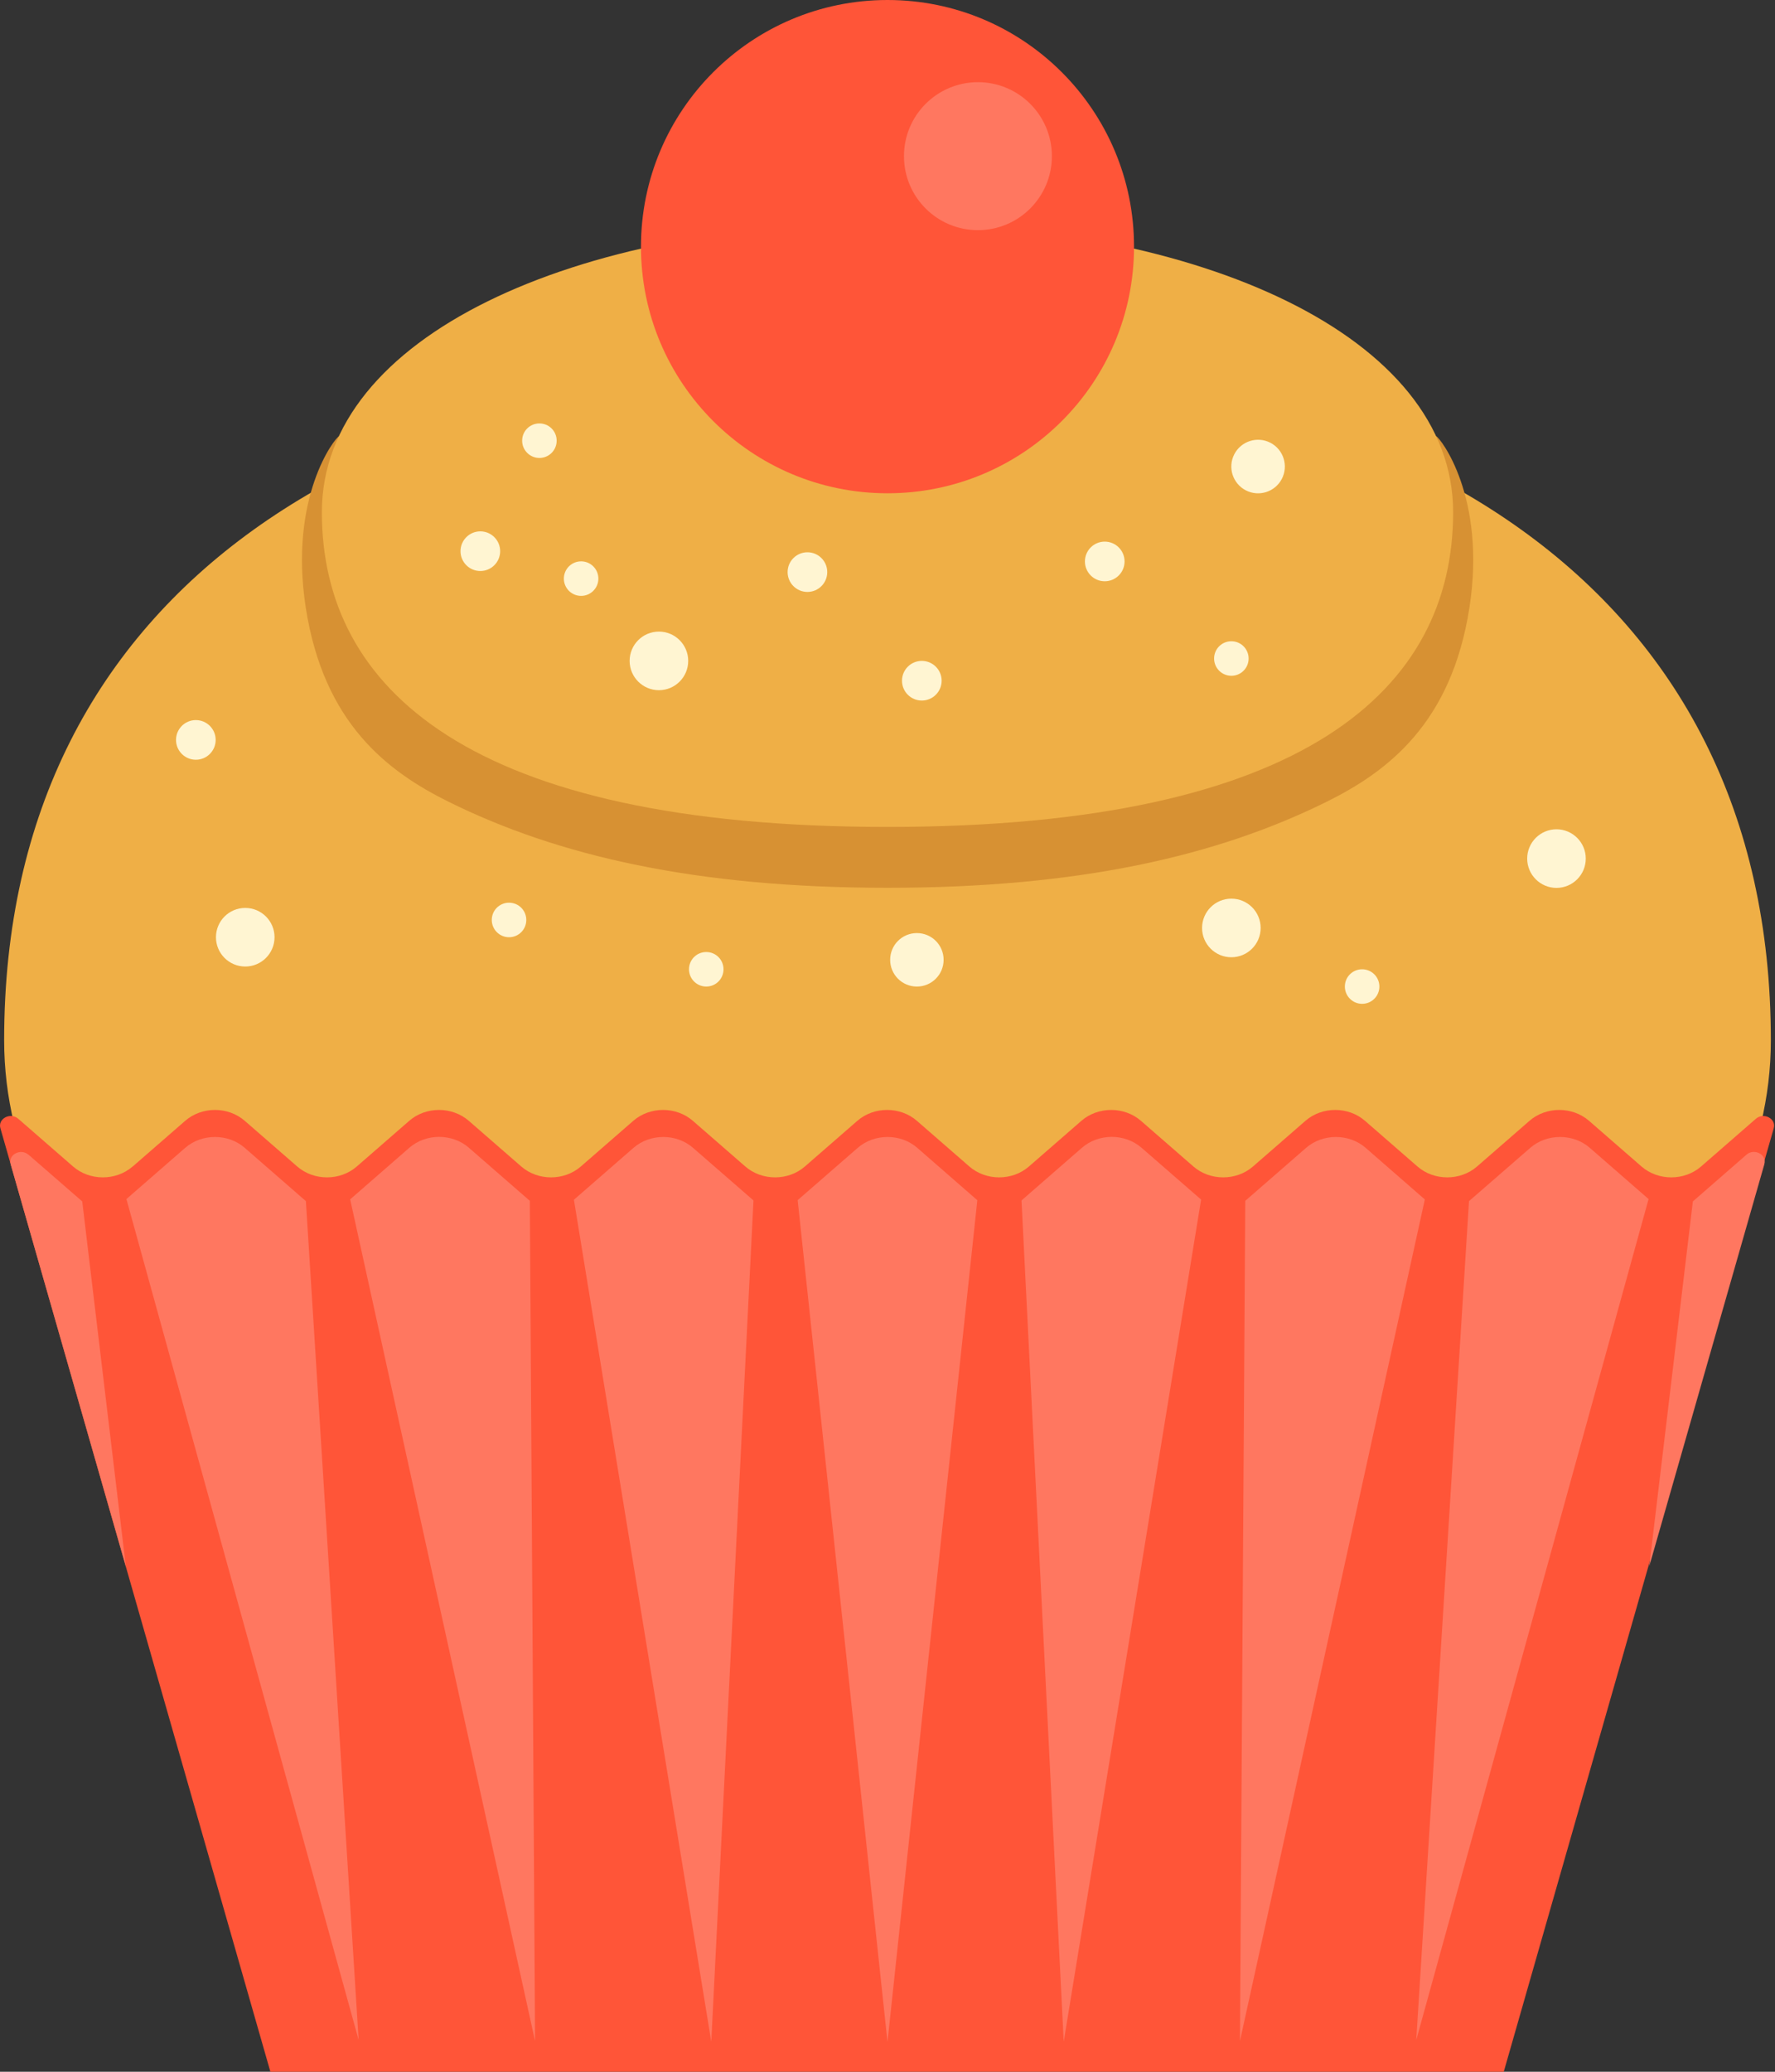 <?xml version="1.0" encoding="UTF-8"?>
<svg id="_레이어_2" data-name="레이어 2" xmlns="http://www.w3.org/2000/svg" viewBox="0 0 180 210">
  <rect x="0" y="0" width="180" height="210" fill="#333333" stroke="none"/>
  <defs>
    <style>
      .cls-1 {
        fill: #efaf46;
      }

      .cls-1, .cls-2, .cls-3, .cls-4, .cls-5 {
        stroke-width: 0px;
      }

      .cls-2 {
        fill: #fff5d2;
      }

      .cls-3 {
        fill: #d79133;
      }

      .cls-4 {
        fill: #ff7760;
      }

      .cls-5 {
        fill: #ff5538;
      }
    </style>
  </defs>
  <g id="Layer_4" data-name="Layer 4">
    <g>
      <path class="cls-1" d="M179.58,105.45c0,46.28-89.58,74.55-89.58,74.55,0,0-89.58-28.27-89.58-74.55S38,36.66,90,36.66s89.58,22.52,89.58,68.8Z"/>
      <path class="cls-3" d="M34.38,44.21h111.25c.41.14,5.13,6.16,3.38,17.4-1.82,11.68-8.25,16.58-14.5,19.67-11.12,5.5-25.12,8.71-44.5,8.71s-33.38-3.21-44.5-8.71c-6.25-3.09-12.68-7.99-14.5-19.67-1.75-11.24,2.97-17.26,3.38-17.4Z"/>
      <g>
        <path class="cls-5" d="M13.46,118.24l5.32-4.63c1.69-1.47,4.35-1.47,6.04,0l5.32,4.63c1.69,1.47,4.35,1.47,6.04,0l5.32-4.63c1.69-1.47,4.35-1.47,6.04,0l5.32,4.63c1.69,1.47,4.35,1.47,6.04,0l5.32-4.63c1.69-1.47,4.35-1.47,6.04,0l5.32,4.63c1.69,1.47,4.35,1.47,6.04,0l5.32-4.63c1.69-1.47,4.35-1.47,6.04,0l5.32,4.63c1.69,1.47,4.35,1.47,6.04,0l5.32-4.63c1.69-1.47,4.35-1.47,6.04,0l5.32,4.63c1.69,1.47,4.35,1.47,6.04,0l5.32-4.63c1.69-1.47,4.35-1.47,6.04,0l5.32,4.63c1.69,1.47,4.35,1.47,6.04,0l5.32-4.63c1.69-1.47,4.35-1.47,6.04,0l5.32,4.63c1.69,1.47,4.35,1.47,6.04,0l5.56-4.84c.79-.69,2.09,0,1.81.96l-27.38,95.64H27.42L.04,114.36c-.28-.97,1.02-1.65,1.81-.96l5.56,4.84c1.69,1.47,4.35,1.47,6.04,0Z"/>
        <path class="cls-4" d="M24.82,116.35l6.2,5.4,5.35,85.03L12.82,121.54l5.96-5.19c1.69-1.47,4.36-1.47,6.04,0Z"/>
        <path class="cls-4" d="M161.22,116.35l5.96,5.19-23.56,85.24,5.35-85.03,6.21-5.4c1.69-1.47,4.36-1.47,6.04,0Z"/>
        <path class="cls-4" d="M121.8,121.61l-13.93,85.34-4.28-85.27,6.13-5.34c1.69-1.47,4.35-1.47,6.04,0l6.05,5.26Z"/>
        <path class="cls-4" d="M76.41,121.68l-4.28,85.27-13.93-85.34,6.04-5.26c1.69-1.47,4.36-1.47,6.04,0l6.13,5.33Z"/>
        <path class="cls-4" d="M138.49,116.35l6,5.23-18.75,85.31.54-85.17,6.17-5.37c1.69-1.47,4.35-1.47,6.04,0Z"/>
        <path class="cls-4" d="M178.92,118.01l-11.67,40.75,4.42-36.98,5.44-4.74c.79-.69,2.09,0,1.81.96Z"/>
        <path class="cls-4" d="M47.56,116.35l6.17,5.37.53,85.17-18.75-85.32,6-5.23c1.69-1.47,4.35-1.47,6.04,0Z"/>
        <path class="cls-4" d="M2.9,117.05l5.44,4.73,4.42,36.98L1.08,118.01c-.28-.97,1.02-1.65,1.81-.96Z"/>
        <path class="cls-4" d="M99.11,121.65l-9.11,85.33-9.11-85.33,6.09-5.3c1.69-1.47,4.36-1.47,6.04,0l6.08,5.3Z"/>
      </g>
      <path class="cls-1" d="M32.64,51.92c0-17.83,25.68-29.37,57.36-29.37s57.36,11.54,57.36,29.37-14.86,31.9-57.36,31.9-57.36-14.07-57.36-31.9Z"/>
      <g>
        <circle class="cls-2" cx="112.03" cy="56.91" r="2.01"/>
        <path class="cls-2" d="M46.7,55.87c0,1.11.9,2.01,2.01,2.01s2.01-.9,2.01-2.01-.9-2.01-2.01-2.01-2.01.9-2.01,2.01Z"/>
        <path class="cls-2" d="M91.47,69c0,1.11.9,2.01,2.01,2.01s2.01-.9,2.01-2.01-.9-2.01-2.01-2.01-2.01.9-2.01,2.01Z"/>
        <path class="cls-2" d="M79.87,57.99c0,1.11.9,2.01,2.01,2.01s2.01-.9,2.01-2.01-.9-2.01-2.01-2.01-2.01.9-2.01,2.01Z"/>
        <path class="cls-2" d="M17.85,75c0,1.11.9,2.01,2.01,2.01s2.01-.9,2.01-2.01-.9-2.01-2.01-2.01-2.01.9-2.01,2.01Z"/>
        <path class="cls-2" d="M154.87,87.03c0,1.64,1.33,2.97,2.97,2.97s2.97-1.33,2.97-2.97-1.33-2.97-2.97-2.97-2.97,1.33-2.97,2.97Z"/>
        <path class="cls-2" d="M21.9,95c0,1.64,1.33,2.97,2.97,2.97s2.97-1.33,2.97-2.97-1.33-2.97-2.97-2.97-2.97,1.33-2.97,2.97Z"/>
        <circle class="cls-2" cx="124.87" cy="94.06" r="2.97"/>
        <path class="cls-2" d="M63.85,66.99c0,1.64,1.33,2.97,2.97,2.97s2.97-1.33,2.97-2.97-1.33-2.97-2.97-2.97-2.97,1.33-2.97,2.97Z"/>
        <path class="cls-2" d="M69.87,98.25c0,.96.78,1.75,1.75,1.75s1.75-.78,1.75-1.75-.78-1.75-1.75-1.75-1.75.78-1.75,1.75Z"/>
        <circle class="cls-2" cx="58.93" cy="58.65" r="1.75"/>
        <path class="cls-2" d="M136.38,100c0,.96.78,1.75,1.75,1.75s1.75-.78,1.75-1.75-.78-1.75-1.75-1.75-1.75.78-1.75,1.75Z"/>
        <path class="cls-2" d="M49.87,93.25c0,.96.78,1.75,1.75,1.75s1.75-.78,1.75-1.75-.78-1.75-1.75-1.75-1.75.78-1.75,1.75Z"/>
        <path class="cls-2" d="M52.95,44.67c0,.96.78,1.75,1.75,1.75s1.75-.78,1.75-1.75-.78-1.75-1.75-1.75-1.75.78-1.75,1.75Z"/>
        <path class="cls-2" d="M123.12,66.75c0,.96.78,1.75,1.75,1.75s1.75-.78,1.75-1.75-.78-1.75-1.75-1.75-1.75.78-1.75,1.75Z"/>
        <path class="cls-2" d="M125.17,46.04c-.69,1.33-.17,2.97,1.16,3.66,1.33.69,2.97.17,3.66-1.16.69-1.33.17-2.97-1.16-3.66s-2.97-.17-3.66,1.16Z"/>
        <path class="cls-2" d="M90.27,97.29c0,1.5,1.21,2.71,2.71,2.71s2.71-1.21,2.71-2.71-1.21-2.71-2.71-2.71-2.71,1.21-2.71,2.71Z"/>
      </g>
      <g>
        <circle class="cls-5" cx="90" cy="25" r="25"/>
        <circle class="cls-4" cx="99.17" cy="15.83" r="7.5"/>
      </g>
    </g>
  </g>
</svg>